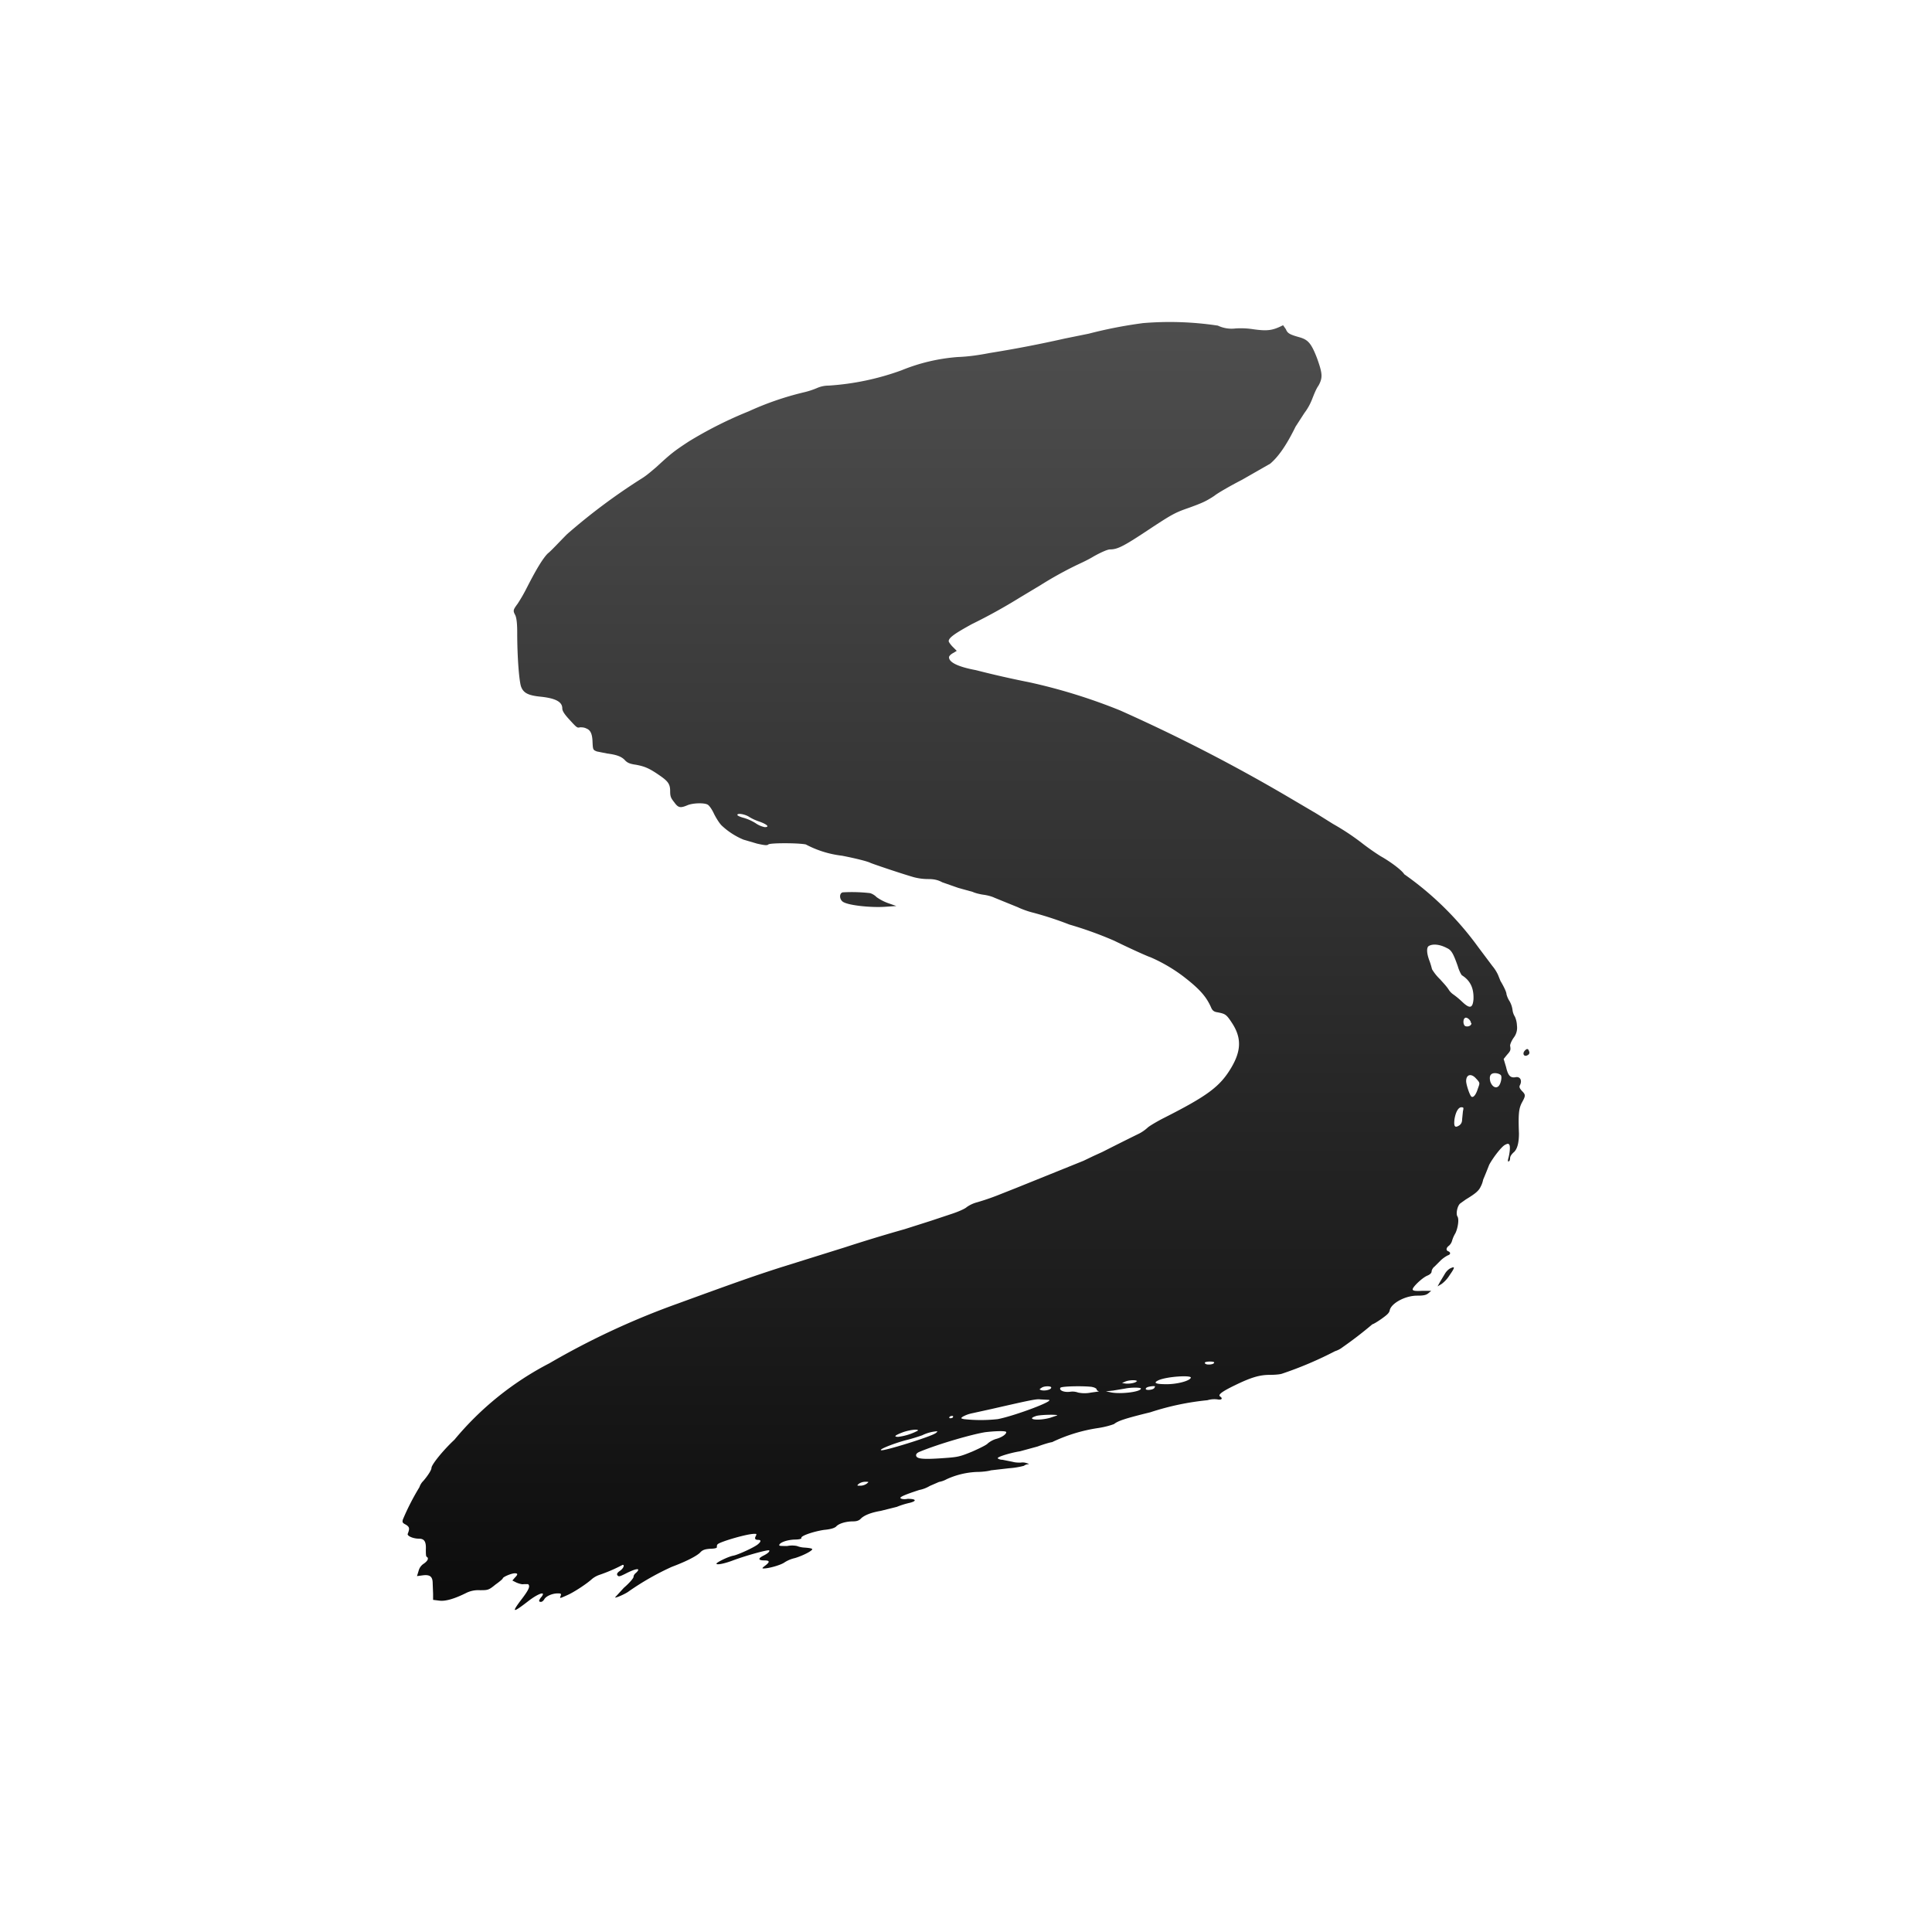 <svg xmlns="http://www.w3.org/2000/svg" width="24" height="24" fill="none" viewBox="0 0 24 24">
    <path fill="url(#SAVG__a)" d="M14.19 4.015q-.338.045-.665.13l-.296.06q-.465.105-.934.18c-.13.025-.26.045-.396.05a2.3 2.3 0 0 0-.7.165c-.29.106-.595.17-.904.19q-.076 0-.145.03a1 1 0 0 1-.17.055 3.7 3.7 0 0 0-.68.235 5 5 0 0 0-.745.375c-.19.125-.22.15-.405.32-.06.05-.115.1-.18.14a7.5 7.5 0 0 0-.925.69c-.1.1-.2.21-.24.24-.06.06-.14.19-.26.425a2 2 0 0 1-.115.2c-.055.075-.06.085-.03.14.015.03.025.095.025.215 0 .32.025.62.05.68.03.075.09.105.245.12.185.02.265.065.265.145 0 .03.025.07.08.13.1.11.105.115.14.105.025 0 .05 0 .08.015.05.02.07.065.075.15.005.115.005.115.055.135l.125.025c.115.015.175.035.22.08.03.035.065.05.14.06.105.02.16.04.29.13.11.075.135.11.135.2 0 .065.01.085.05.135.05.07.075.075.16.04.065-.03.21-.035.255-.01.02.01.055.06.08.115.025.05.065.115.095.145a.9.9 0 0 0 .27.175l.17.05c.09.02.125.025.14.01.02-.02.37-.02.465 0q.212.112.45.14c.155.03.32.07.355.09.065.025.36.125.53.175a.7.7 0 0 0 .185.025c.07 0 .12.01.175.04l.2.07.18.05c.03.015.095.03.134.035s.1.02.13.035l.135.055.16.065c.04.02.12.05.18.065q.235.062.46.15.285.083.555.2c.235.115.44.205.45.205a2 2 0 0 1 .405.235c.215.165.295.26.355.4.015.03.035.045.075.05.1.02.11.025.185.14.115.18.11.34-.015.55-.14.235-.295.35-.86.635-.075.04-.16.09-.18.11a.5.5 0 0 1-.1.07q-.23.113-.46.23l-.11.05-.125.06-.83.335-.24.095a3 3 0 0 1-.25.085.4.4 0 0 0-.13.06c-.02.02-.1.055-.174.08l-.27.09-.33.105q-.372.105-.74.225l-.8.25c-.31.1-.5.165-1.28.45a9.6 9.6 0 0 0-1.59.74 3.8 3.8 0 0 0-1.18.95c-.14.13-.285.31-.285.35 0 .024-.04.09-.1.16a.2.2 0 0 0-.05.08 3 3 0 0 0-.205.4c-.01.034-.005.044.035.064.05.03.05.05.025.115-.01.025.065.06.14.06.065 0 .09.035.085.135 0 .04 0 .085.01.09.03.016.015.05-.035.085a.15.15 0 0 0-.065.09l-.02.065.075-.01c.085-.01.12.015.12.1l.005.13v.075l.08.01q.114.014.34-.1a.34.34 0 0 1 .16-.03c.1 0 .11 0 .195-.07.05-.035.09-.07.09-.075 0-.02.11-.065.15-.065s.04.015 0 .055l-.03.035.05.025c.035.015.075.025.09.02h.055c.03.025.01.07-.09.2-.12.16-.1.16.1.005.085-.065.175-.11.175-.08a.1.1 0 0 1-.025.04c-.03.04-.03.055 0 .055.015 0 .03-.015.04-.03.02-.04.1-.075.165-.075.04 0 .05 0 .04.03-.015.035-.015.035.085-.01.08-.035.24-.14.305-.2a.3.3 0 0 1 .09-.05q.15-.051.29-.125c.03 0 .005.05-.035.075-.035.025-.04.04-.03.055.015.02.03.015.1-.02.135-.07.2-.075.13-.01-.02.015-.03.035-.03.05s-.05.075-.12.135l-.11.12c.01.01.14-.05.17-.075q.253-.177.535-.305c.16-.06.295-.125.35-.175.03-.035.06-.045.13-.05q.089-.002.08-.024c0-.01 0-.026.015-.036.05-.034.36-.125.45-.125.03 0 .03 0 .02.025q-.03.051.03.05c.035 0 .035.02 0 .05-.035.036-.24.13-.305.145-.065.01-.215.085-.215.1 0 .02.1 0 .205-.04.175-.065.435-.135.45-.125.01.015-.02.04-.07.065-.07.035-.07.06.01.06.07 0 .07.02.01.065-.04.03-.04.035-.02.035.07 0 .22-.045.26-.075a.4.4 0 0 1 .13-.054c.1-.03.215-.09.215-.11 0-.01-.04-.016-.09-.02a.3.3 0 0 1-.1-.02.3.3 0 0 0-.12 0c-.075 0-.1 0-.1-.01 0-.03.09-.066.19-.07.06 0 .09-.01.085-.02-.01-.026.15-.08.28-.1q.113-.01.15-.04c.034-.04.125-.066.215-.066q.06 0 .09-.03c.04-.044.13-.08.25-.1l.2-.05a1 1 0 0 1 .16-.05c.095-.024.08-.05-.025-.05-.05.01-.085 0-.09-.01-.005-.015.065-.045.235-.1a.4.4 0 0 0 .13-.05l.115-.05a.3.3 0 0 0 .095-.034 1 1 0 0 1 .374-.09c.066 0 .146-.01.175-.02l.226-.026a1 1 0 0 0 .184-.03.1.1 0 0 1 .05-.02q.031 0-.02-.015a.15.15 0 0 0-.07-.005c-.034 0-.065 0-.1-.01l-.125-.025c-.035 0-.06-.015-.06-.02 0-.02.175-.07.275-.085l.22-.06c.08-.03.165-.054.18-.054a2 2 0 0 1 .57-.175c.1-.015.175-.04.2-.05.05-.04.14-.07.45-.146q.347-.114.71-.15a.3.3 0 0 1 .125-.01c.05.01.07-.01.035-.035-.035-.02.015-.06.18-.14.205-.1.31-.13.435-.13.05 0 .12-.004.15-.014a4.6 4.6 0 0 0 .66-.28.3.3 0 0 0 .095-.05q.192-.134.37-.285c.01 0 .06-.03.11-.065.07-.05.1-.075.105-.11.02-.085.19-.18.34-.18.075 0 .11-.005.14-.03l.035-.03h-.11c-.085.005-.115 0-.12-.015-.01-.025.12-.15.185-.175.035-.015.05-.035.05-.05 0-.02.02-.05.035-.06l.08-.08a.4.4 0 0 1 .085-.06c.035-.01.04-.035.01-.05-.035-.01-.03-.045.005-.07a.13.13 0 0 0 .04-.065.4.4 0 0 1 .04-.09c.03-.06.05-.175.025-.21-.02-.035 0-.13.035-.16l.07-.05c.115-.07.16-.105.185-.16a.3.3 0 0 0 .03-.085q.039-.092.075-.185c.045-.085.155-.23.2-.25.03-.015.04-.015.05 0 .015.02.005.115-.015.18q-.006.039.01.025c.01 0 .015-.025.015-.04 0-.02.02-.05.05-.075q.06-.059.06-.23c-.01-.25 0-.31.035-.38.05-.09.05-.1 0-.15-.03-.035-.035-.05-.02-.075.025-.055 0-.1-.05-.095-.07.015-.1-.015-.125-.125l-.03-.1.04-.05c.045-.05.05-.06.04-.115 0-.02.02-.065.045-.1a.2.2 0 0 0 .04-.15.3.3 0 0 0-.025-.11.2.2 0 0 1-.03-.085.3.3 0 0 0-.035-.105.3.3 0 0 1-.04-.09c0-.025-.03-.09-.075-.165l-.03-.075a.5.5 0 0 0-.07-.11l-.18-.24a3.9 3.9 0 0 0-.915-.9c-.03-.05-.17-.155-.295-.225a3 3 0 0 1-.215-.15 3 3 0 0 0-.375-.25l-.2-.125-.365-.215a21 21 0 0 0-2.08-1.07 7 7 0 0 0-1.13-.35 12 12 0 0 1-.66-.15c-.215-.04-.335-.095-.335-.16 0-.015.02-.035.046-.05l.05-.03-.05-.05c-.025-.025-.05-.06-.05-.07 0-.045.085-.1.284-.21q.312-.153.605-.335l.25-.15q.219-.138.45-.25c.075-.035.15-.07.215-.11.09-.05.17-.085.2-.085.1 0 .18-.045.54-.285.23-.15.275-.175.435-.23.18-.065.22-.085.32-.15.035-.03.19-.12.345-.2l.35-.2c.1-.085.2-.225.315-.46l.11-.17a.7.7 0 0 0 .095-.17c.02-.05.05-.13.08-.17.055-.1.05-.15-.02-.345-.07-.18-.11-.225-.215-.255-.125-.035-.15-.05-.17-.1l-.035-.05c-.13.065-.19.075-.37.05a1 1 0 0 0-.22-.01.4.4 0 0 1-.22-.035 4 4 0 0 0-.945-.03zM9.31 10.15a.6.6 0 0 0 .12.055c.1.035.135.07.07.07a.3.3 0 0 1-.115-.05.6.6 0 0 0-.145-.065c-.04-.01-.075-.025-.08-.035-.005-.03.1-.01.15.025m1.16.935c-.05.01-.045.1.015.125.08.04.34.065.5.055l.15-.01-.1-.035a.6.6 0 0 1-.145-.075.2.2 0 0 0-.08-.05 2 2 0 0 0-.34-.01m7.51.695c.05.025.074.065.13.225.014.05.04.1.05.11.104.065.15.16.144.3-.01.11-.045.12-.14.03a1 1 0 0 0-.115-.095.2.2 0 0 1-.055-.06c-.03-.045-.07-.085-.105-.125a.6.6 0 0 1-.1-.125 1 1 0 0 0-.03-.1c-.035-.09-.04-.16-.015-.185.05-.035.145-.025.235.025m.3.93c0 .035-.05.05-.08.035-.026-.02-.026-.085 0-.1.024-.015.074.03.074.065zm.664.34c-.03.03-.02.07.015.065.035-.01.05-.03.035-.06q-.014-.044-.05-.005m-.3.305c.02.02 0 .115-.03.14-.035.03-.08 0-.1-.06-.015-.06 0-.09.03-.1s.08 0 .1.02m-.3.05c.045.05.04.05.015.12-.02.065-.05.11-.075.1-.02 0-.07-.15-.07-.195 0-.085.065-.1.125-.03zm-.17.4-.01.1c0 .04-.015.06-.035.075-.055.035-.07.015-.06-.075.015-.095.05-.15.085-.15.03 0 .03.005.02.05m-.165 1.955a.2.2 0 0 0-.06.065l-.06.1-.03.055.05-.03a.4.4 0 0 0 .1-.11c.07-.1.07-.115 0-.08m-2.925 1.165c0 .02-.05.03-.09.024q-.031-.008-.025-.024c.015-.015.115-.015.115 0m-.29.19c-.015.04-.17.08-.3.08-.135 0-.175-.015-.1-.05.105-.046.41-.065.4-.03m-.675.045c-.01.02-.1.035-.15.025l-.03-.005.035-.015c.05-.025.16-.025.15-.005zm-1.06.08c-.005.025-.08.04-.12.03-.03-.01-.03-.01 0-.03.03-.025.13-.025.12 0m.51-.01c.03.005.055.02.055.03s.015.02.03.025l-.1.014a.4.4 0 0 1-.16 0 .2.2 0 0 0-.1-.01c-.08.01-.14-.02-.12-.05.016-.02.295-.024.395-.01m.77.015c-.02.024-.105.03-.105.01s.035-.03.09-.035c.03 0 .03 0 .015.025m-.165.005c0 .04-.234.07-.36.05l-.075-.015.09-.01.15-.025c.07-.015.195-.015.195 0m-1.154.14c.12 0-.415.2-.625.24q-.21.023-.42 0c-.04-.01-.04-.01-.015-.03a.4.4 0 0 1 .104-.04l.25-.055c.44-.1.566-.13.61-.12zm.114.194-.09.03c-.145.04-.3.02-.18-.02.04-.02.285-.024.27-.01m-1.295.02c0 .01-.02.015-.03.015q-.022 0-.014-.014c.005-.01.02-.015.034-.015q.017 0 .01.015m-.44.17a.7.7 0 0 1-.24.075q-.095 0 .066-.06c.09-.03.2-.04.175-.014m.22.03c-.05.04-.644.225-.674.21-.03-.01.16-.085.31-.125.084-.02.17-.05.2-.06a.5.5 0 0 1 .18-.05q.022-.002-.015.026m.88-.015c0 .026-.055.066-.13.085a.3.3 0 0 0-.1.055c-.01.016-.1.06-.19.1-.17.07-.184.07-.4.085-.23.015-.3.005-.3-.04 0-.015.016-.03.04-.04.24-.1.66-.22.82-.245.12-.014.26-.02.26 0m-1.734.64a.14.14 0 0 1-.08.025c-.04 0-.045 0-.016-.025a.15.15 0 0 1 .076-.024c.05 0 .05 0 .02.024"/>
    <defs>
        <linearGradient id="SAVG__a" x1="12" x2="12" y1="4" y2="20" gradientUnits="userSpaceOnUse">
            <stop stop-color="#4E4E4E"/>
            <stop offset="1" stop-color="#0C0C0C"/>
        </linearGradient>
    </defs>
</svg>
